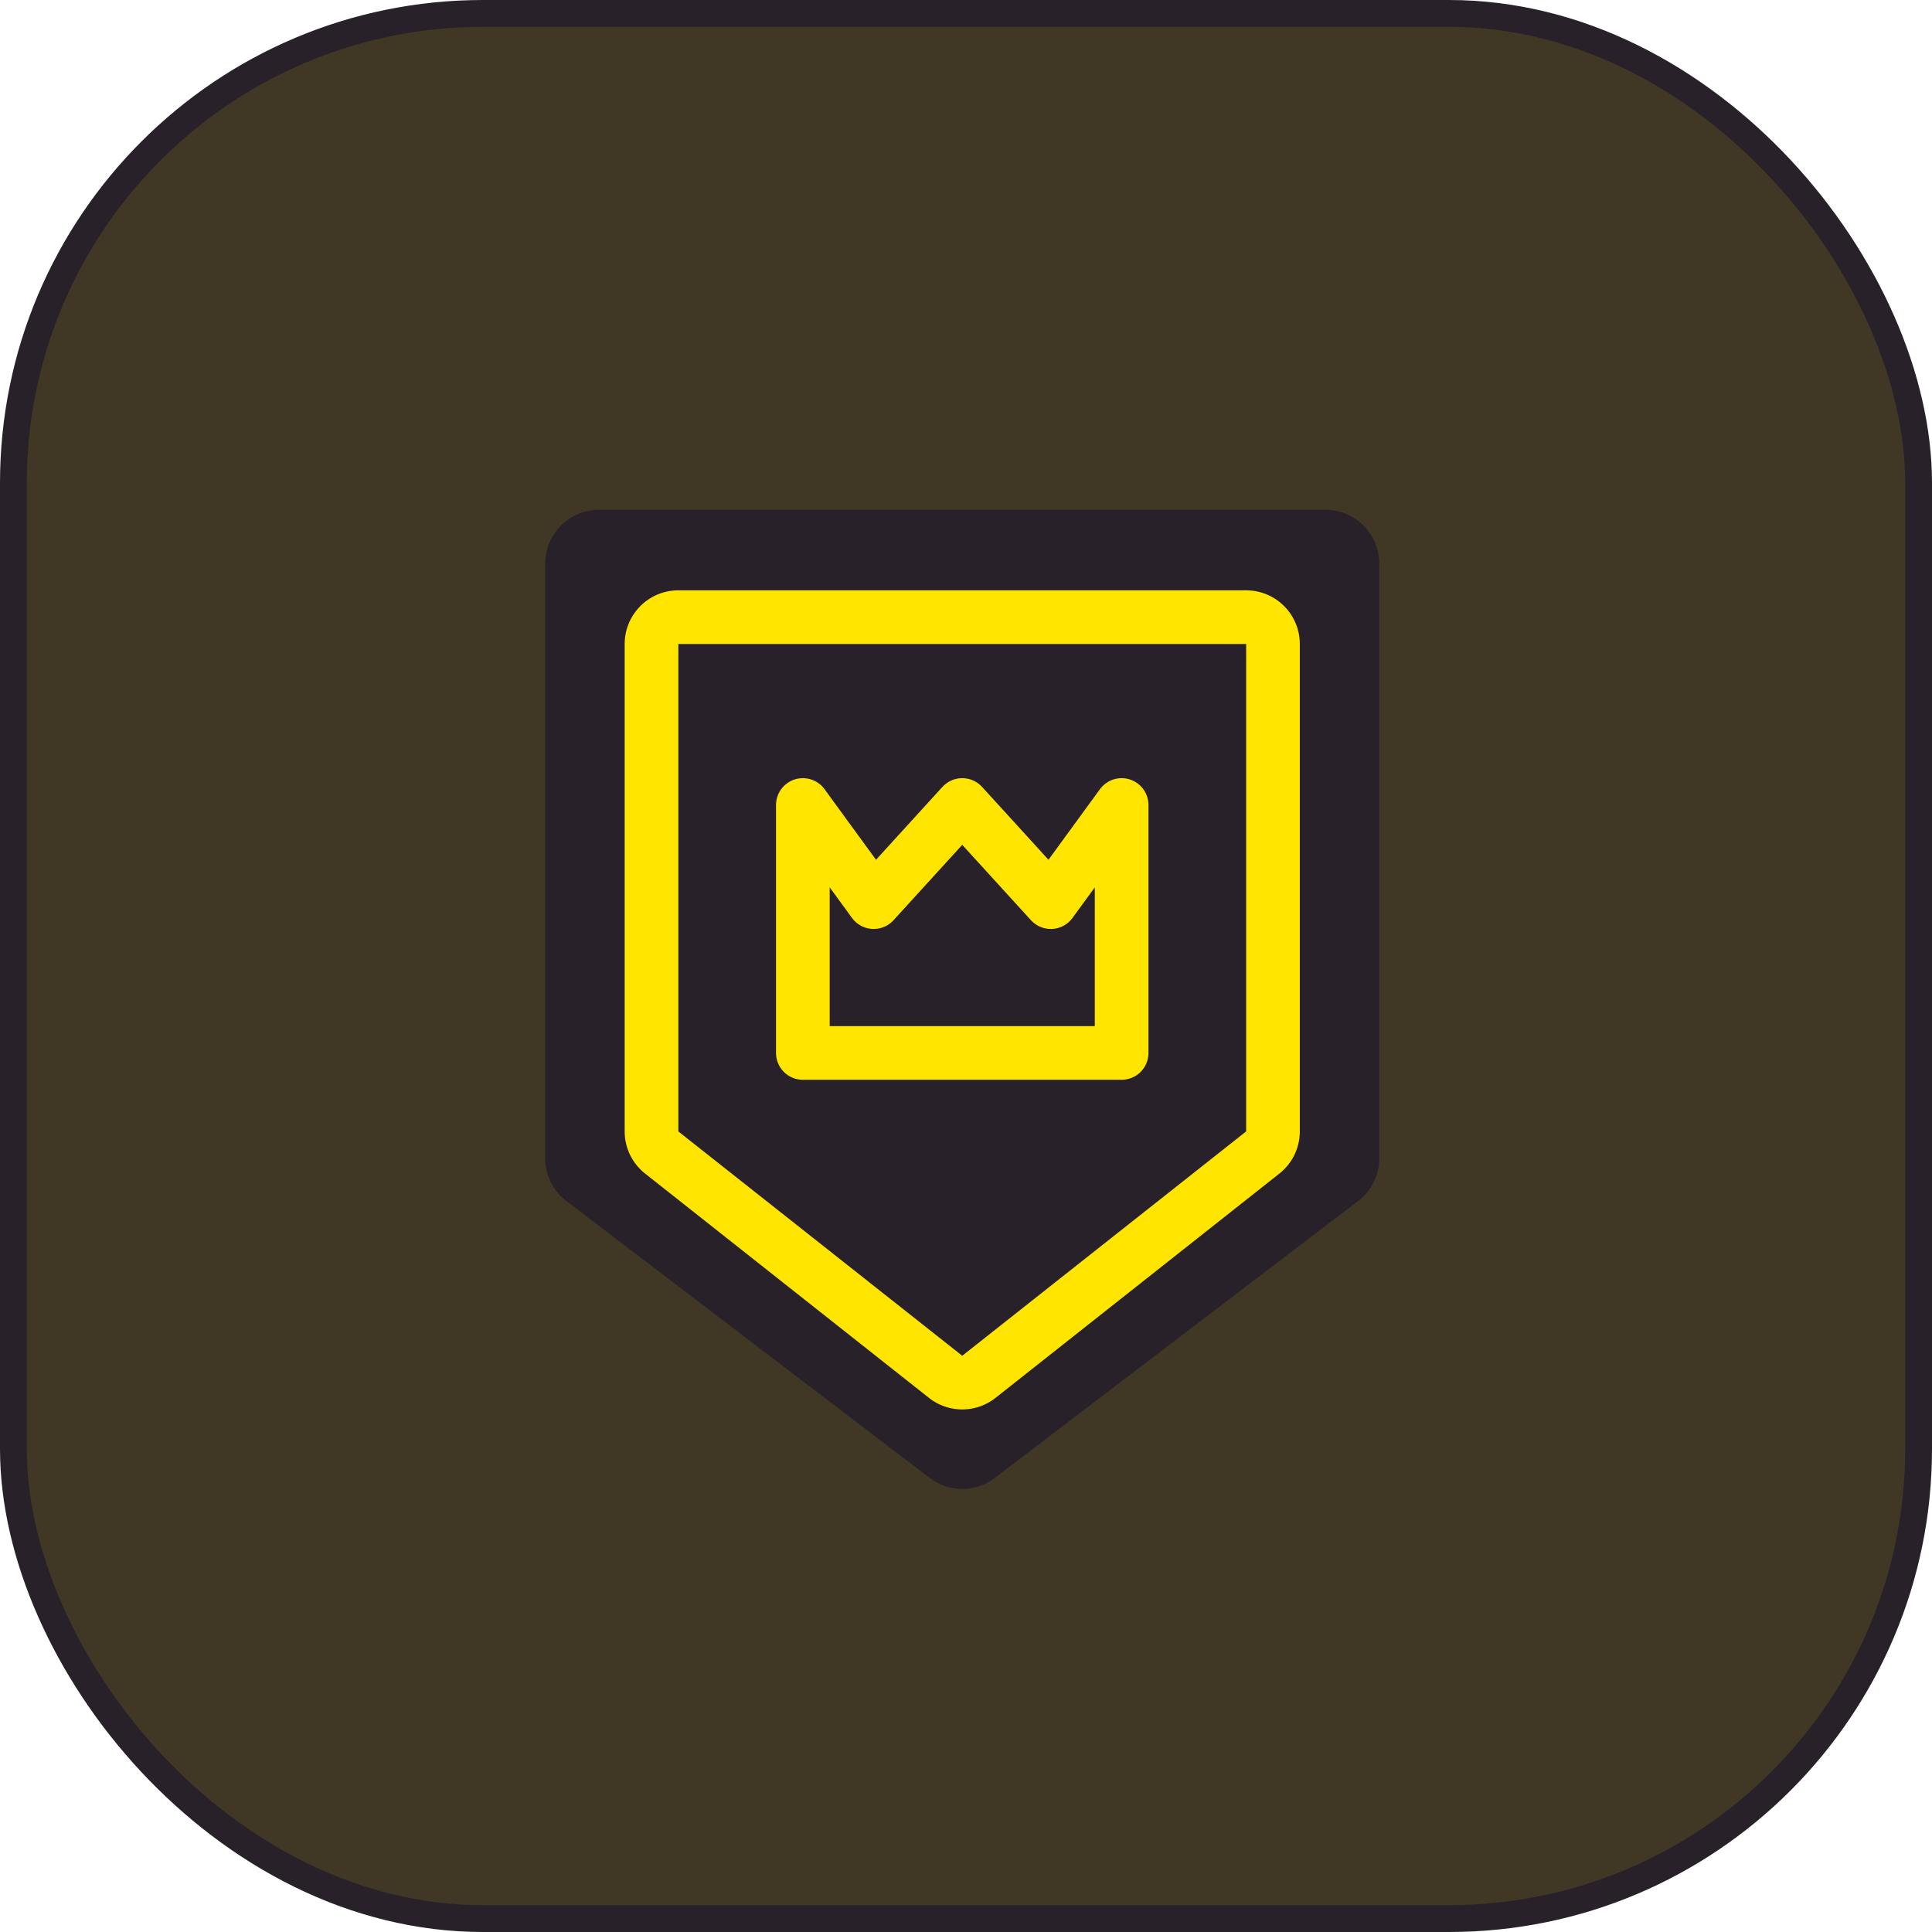 <svg id="Слой_1" data-name="Слой 1" xmlns="http://www.w3.org/2000/svg" viewBox="0 0 72 72"><defs><style>.cls-1{fill:#403725;stroke:#282129;}.cls-2,.cls-3{fill:#282129;}.cls-3,.cls-4{stroke:#ffe500;stroke-width:2px;}.cls-4{fill:none;stroke-linejoin:round;}</style></defs><title>plan-premium</title><rect class="cls-1" x="0.5" y="0.5" width="71" height="71" rx="17.5"/><path class="cls-2" d="M667.32,369a2,2,0,0,1,2-2H696.4a2,2,0,0,1,2,2v22.17a2,2,0,0,1-.79,1.59l-13.54,10.32a2,2,0,0,1-2.42,0l-13.54-10.32a2,2,0,0,1-.79-1.59Z" transform="translate(-647 -348)"/><path class="cls-3" d="M671.28,372a1,1,0,0,1,1-1h21.16a1,1,0,0,1,1,1v18.17a1,1,0,0,1-.38.78l-10.58,8.36a1,1,0,0,1-1.24,0l-10.58-8.36a1,1,0,0,1-.38-.78Z" transform="translate(-647 -348)"/><path class="cls-4" d="M676.92,378l2.64,3.62,3.3-3.62,3.3,3.62L688.8,378v9.24H676.92Z" transform="translate(-647 -348)"/></svg>